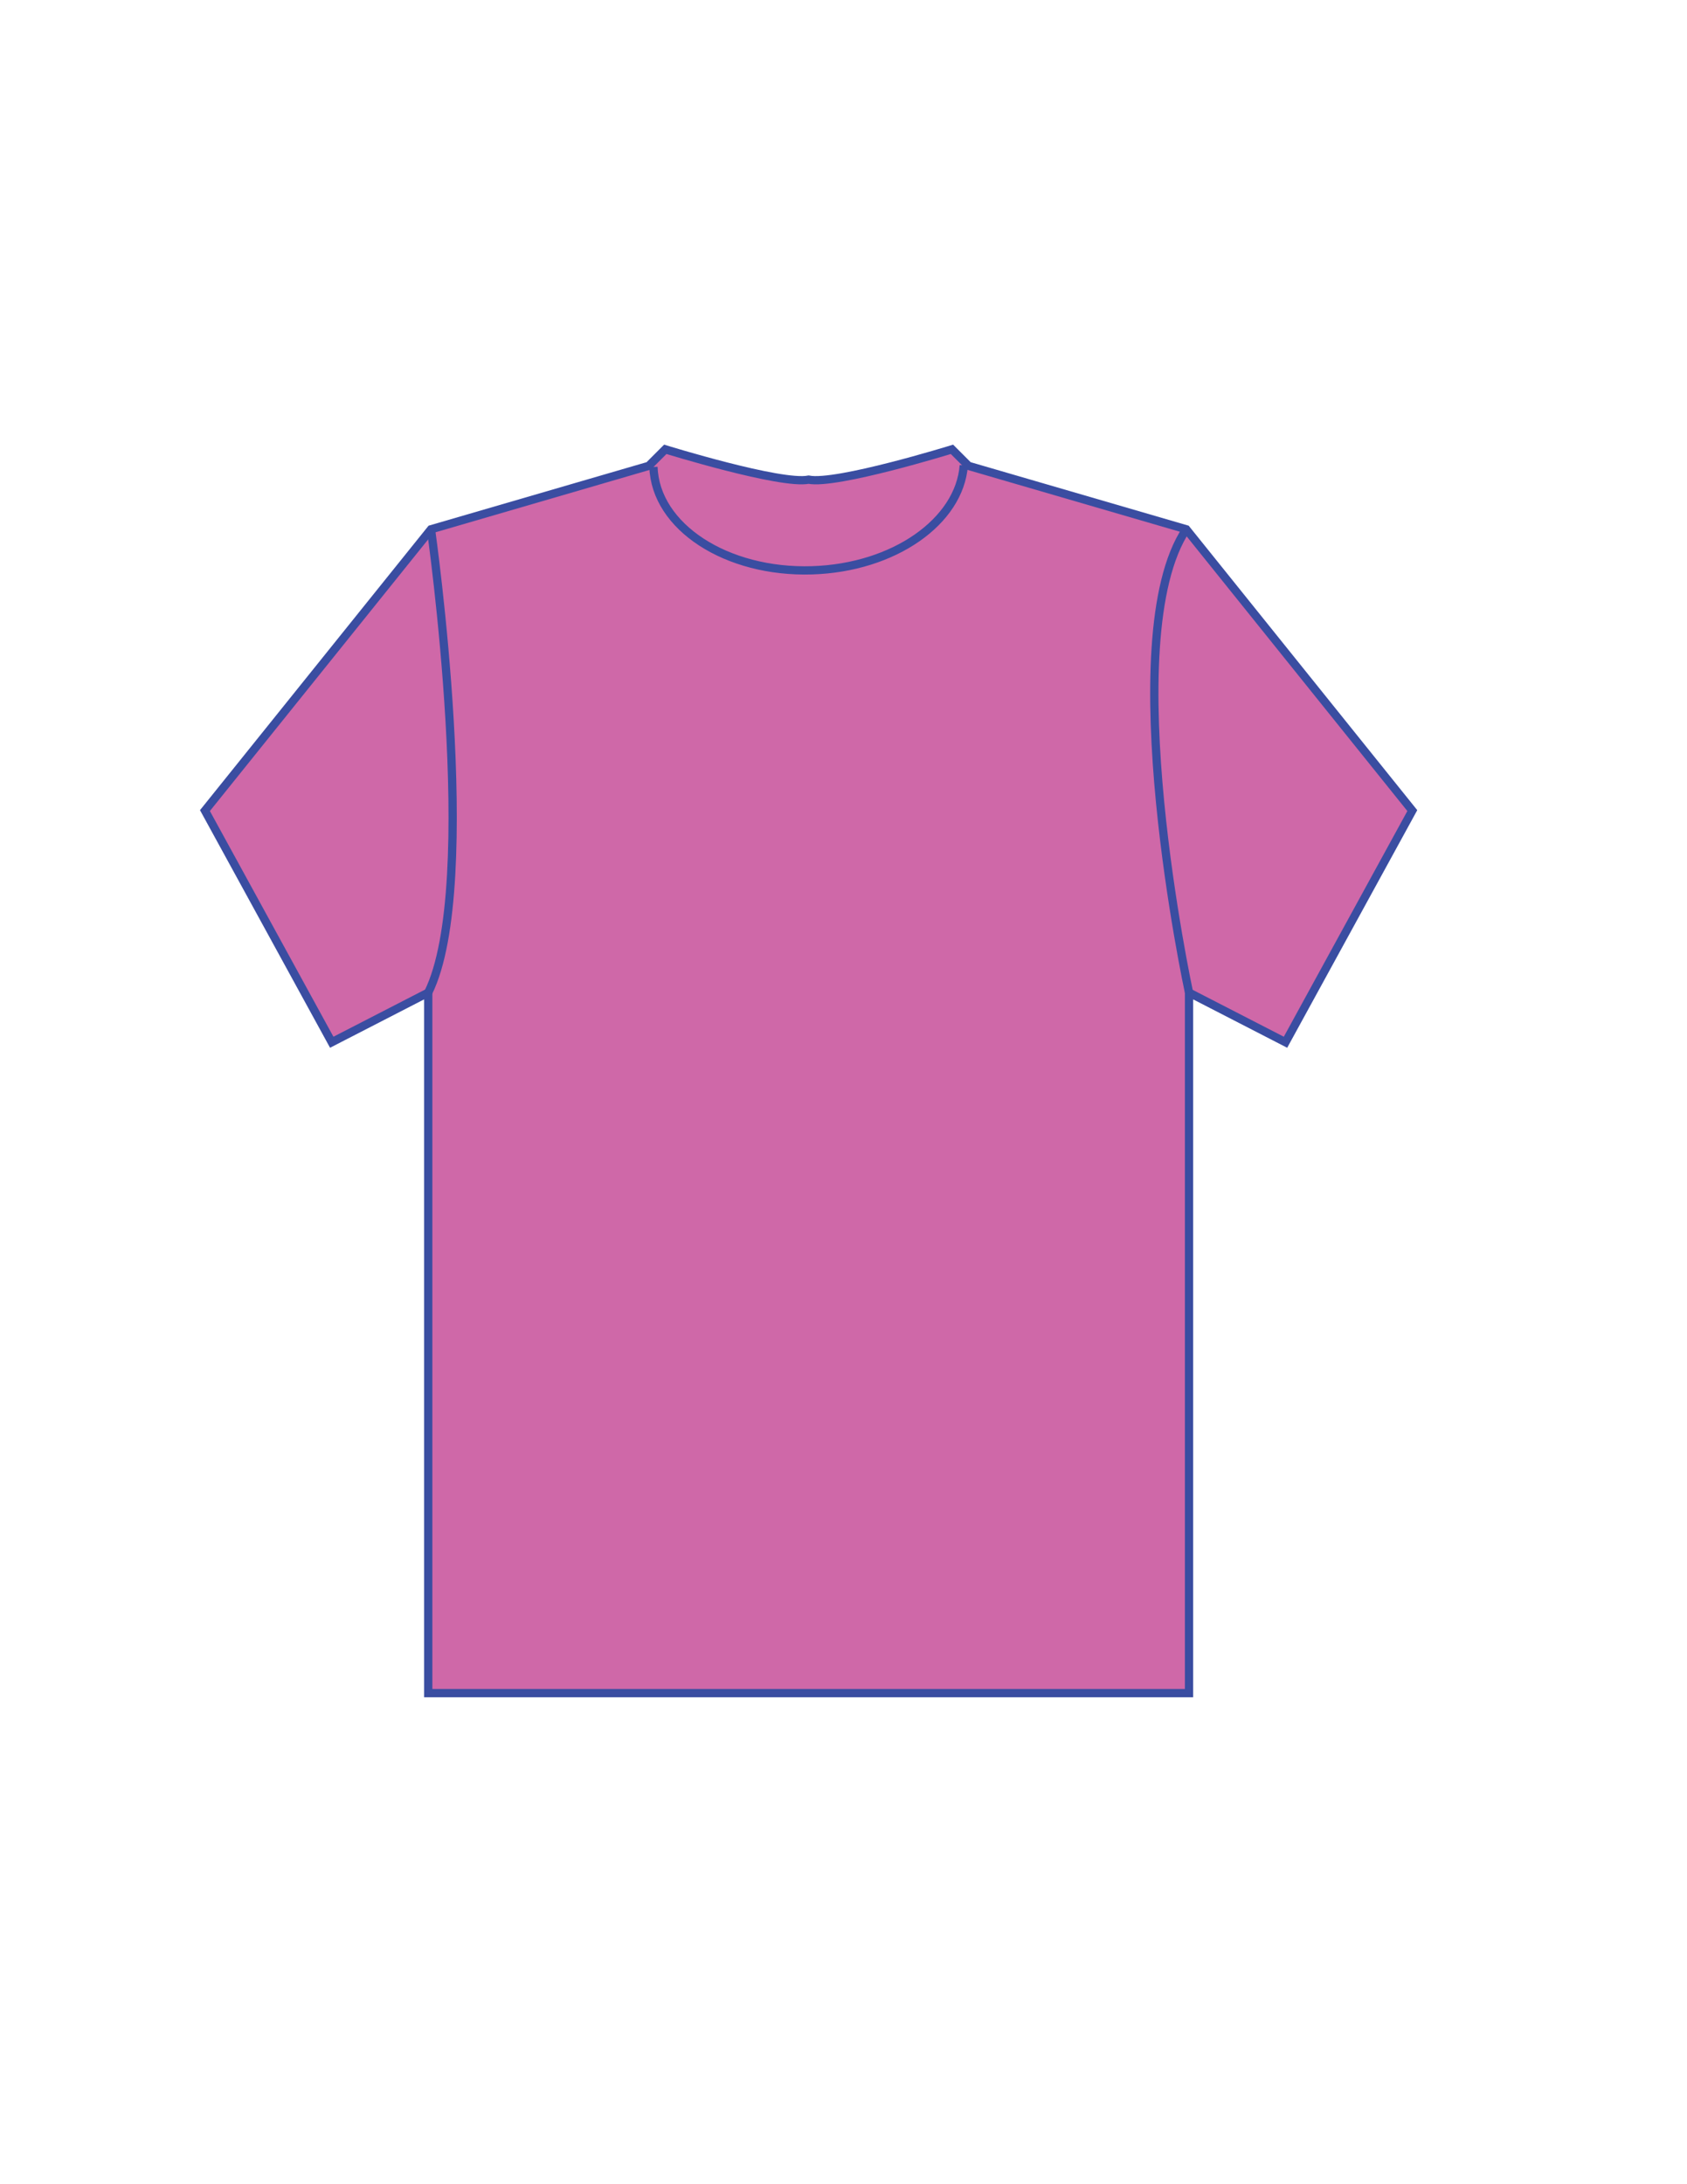 <?xml version="1.0" encoding="utf-8"?>
<!-- Generator: Adobe Illustrator 16.0.0, SVG Export Plug-In . SVG Version: 6.00 Build 0)  -->
<!DOCTYPE svg PUBLIC "-//W3C//DTD SVG 1.1//EN" "http://www.w3.org/Graphics/SVG/1.1/DTD/svg11.dtd">
<svg version="1.1" id="Layer_2" xmlns="http://www.w3.org/2000/svg" xmlns:xlink="http://www.w3.org/1999/xlink" x="0px" y="0px"
	 width="612px" height="792px" viewBox="0 0 612 792" enable-background="new 0 0 612 792" xml:space="preserve">
<path fill="#CF68A8" stroke="#3A4DA1" stroke-width="3" stroke-miterlimit="10" d="M512.348,293.925l-46,84l-35-18v254h-276v-254
	l-35,18l-46-84l82-102l79-23l6-6c0,0,42,13,52,11c10,2,52-11,52-11l6,6l79,23L512.348,293.925z"/>
<path fill="#CF68A8" stroke="#3A4DA1" stroke-width="3" stroke-miterlimit="10" d="M156.348,191.925c0,0,18.348,128.925-1,168"/>
<path fill="#CF68A8" stroke="#3A4DA1" stroke-width="3" stroke-miterlimit="10" d="M431.348,359.925c0,0-27.652-128.075-1-168"/>
<path fill="none" stroke="#3A4DA1" stroke-width="3" stroke-miterlimit="10" d="M349.636,168.76
	c-1.56,20.354-25.359,37.101-55.014,38.036c-31.105,0.982-56.877-15.802-57.561-37.49"/>
</svg>
